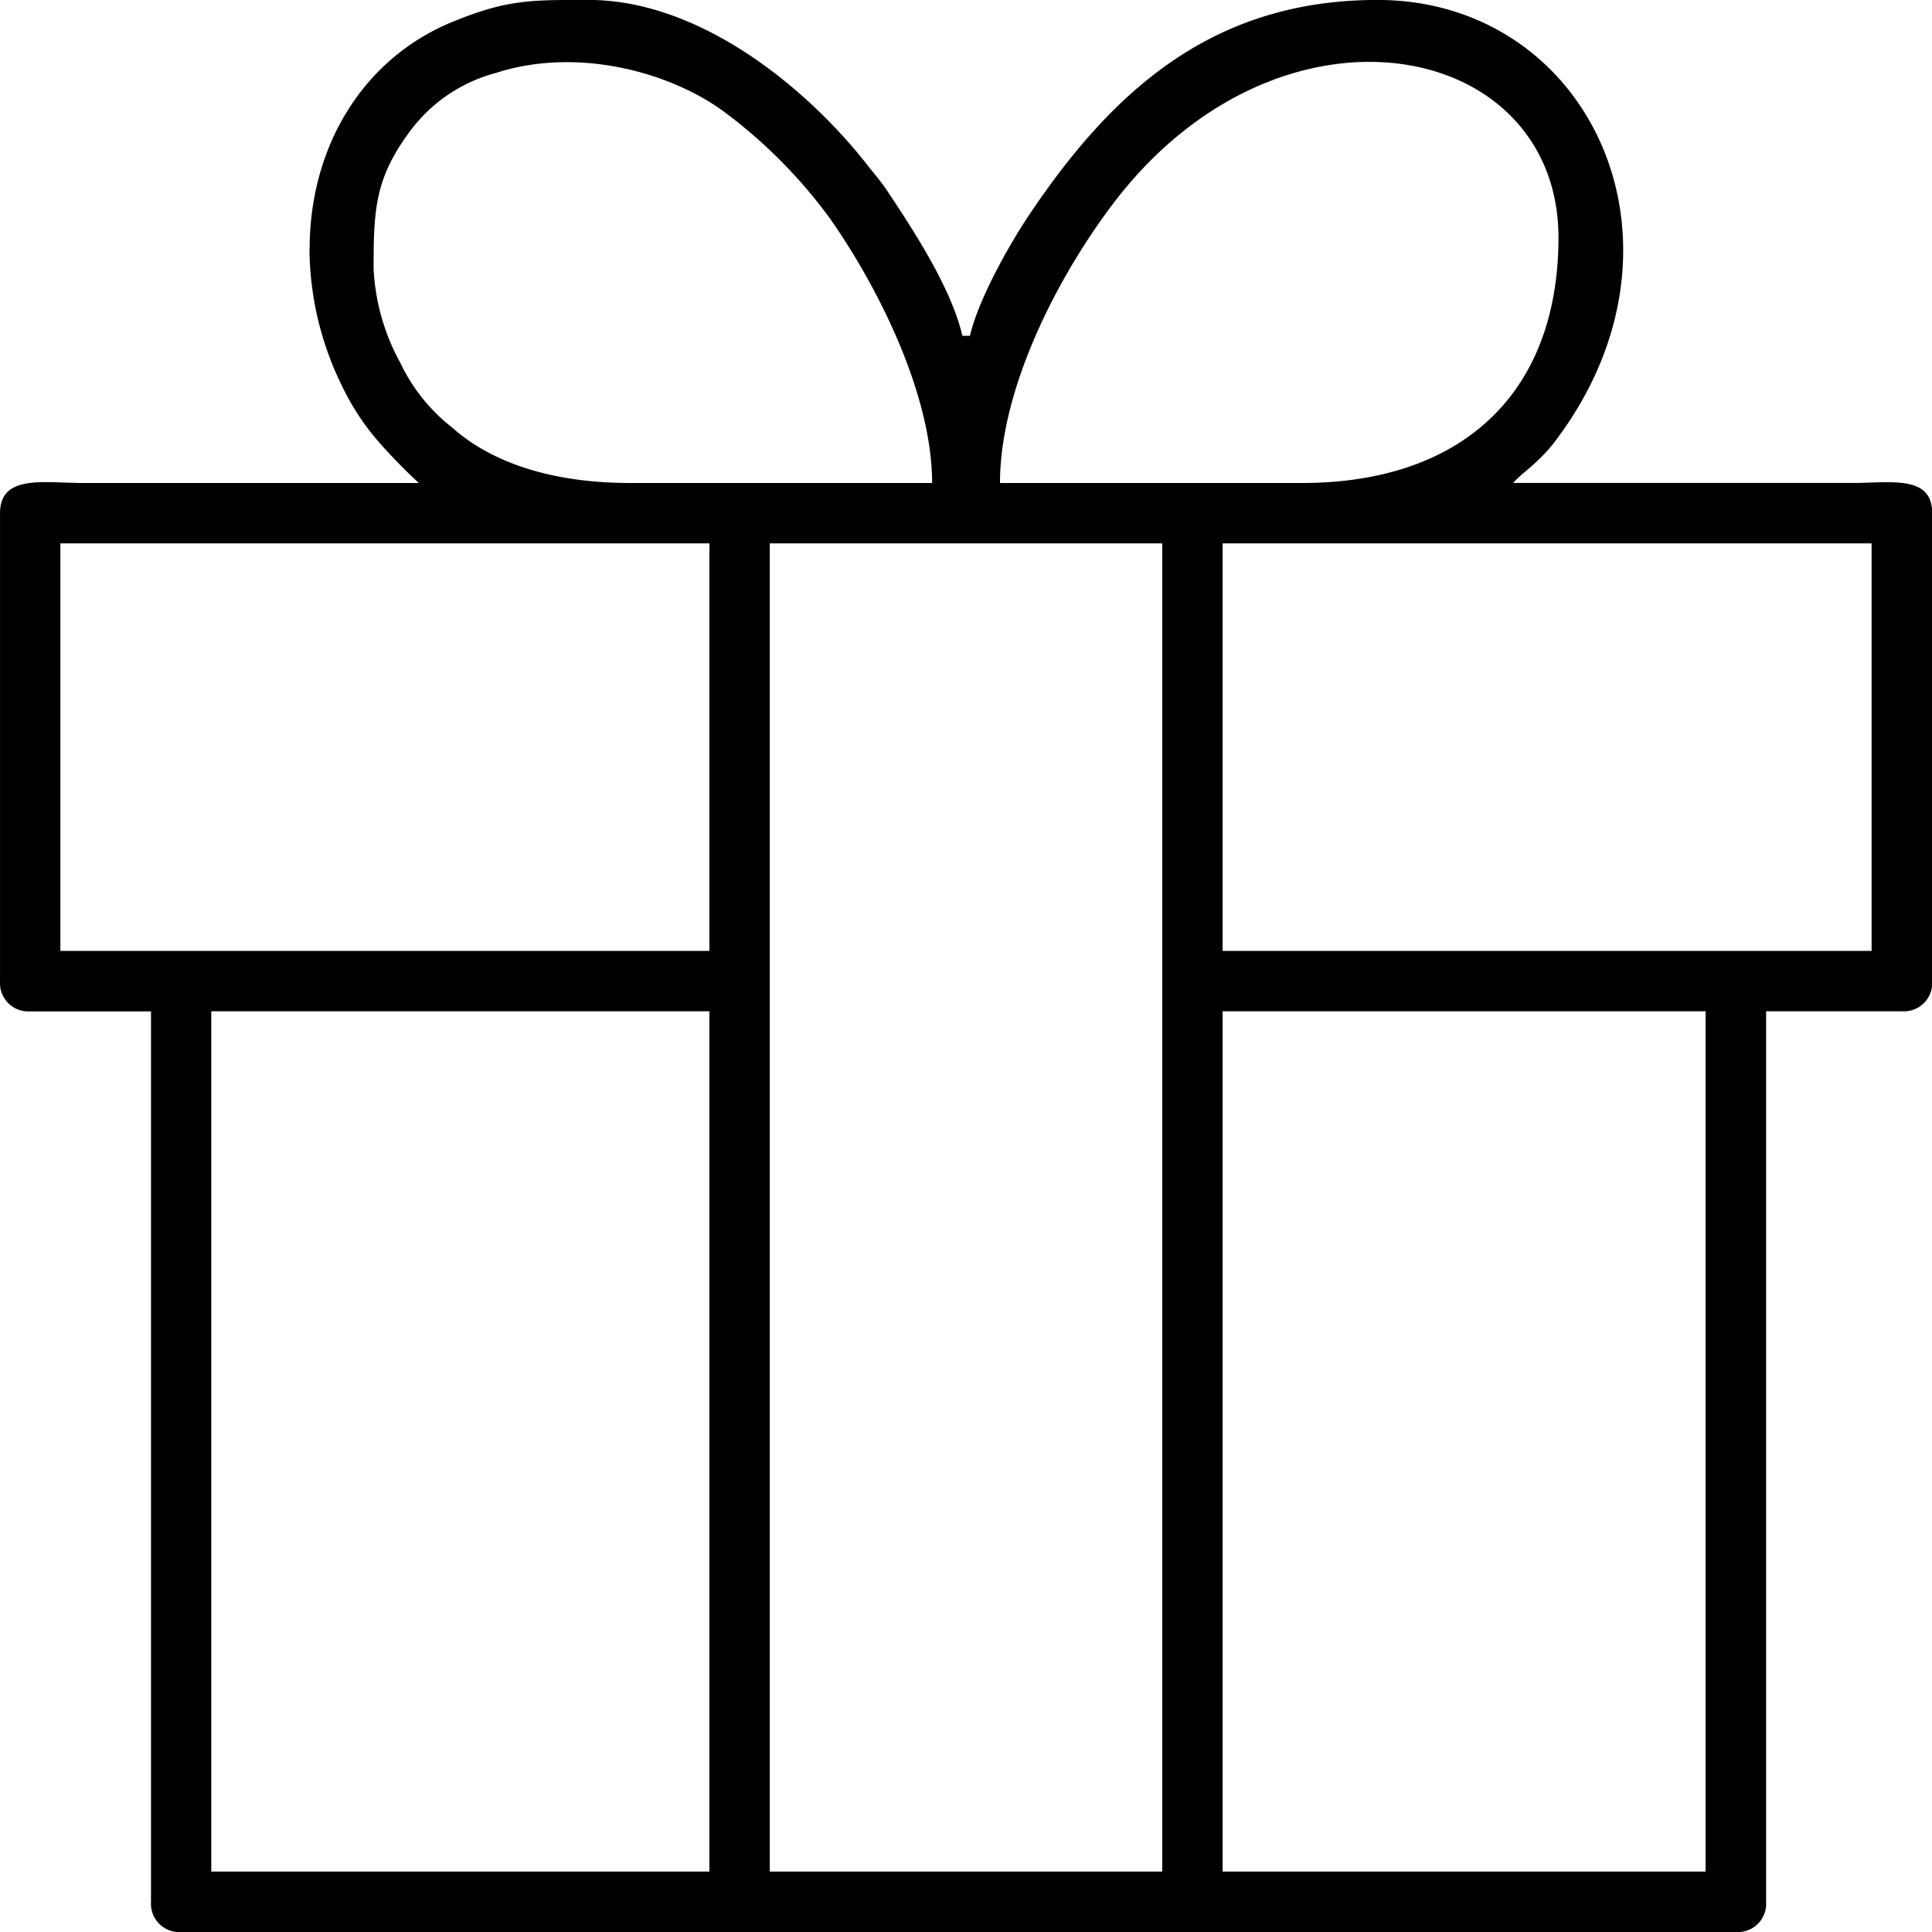 <svg xmlns="http://www.w3.org/2000/svg" width="159.755" height="159.755" viewBox="0 0 159.755 159.755">
  <path id="Path_108" data-name="Path 108" d="M10529.624,275.361h39.938V346.5h-39.938Zm-37.442-38.691h32.45V346.5h-32.45V236.671ZM10446,275.361h41.188V346.5H10446Zm83.622-38.691h53.667v33.7h-53.667Zm-96.1,0h53.668v33.7h-53.668Zm25.9-22.777c0-4.848.129-7.439,3.027-11.326a12.97,12.97,0,0,1,7.066-4.79c6.737-2.184,14.362-.086,18.8,3.139a41.365,41.365,0,0,1,8.863,8.922c4.038,5.755,8.426,14.6,8.426,21.84h-24.961c-6.255,0-11.35-1.569-14.746-4.6a14.919,14.919,0,0,1-4.291-5.383A17.868,17.868,0,0,1,10459.419,213.893Zm76.758,17.785h-24.963c0-7.739,4.693-16.951,9.355-23.1,13.786-18.171,36.825-13.638,36.825,2.814C10557.395,224.188,10549.5,231.678,10536.177,231.678Zm-82.062-19.345a26,26,0,0,0,2.7,11.341,20.4,20.4,0,0,0,2.816,4.36,43.78,43.78,0,0,0,3.531,3.645h-27.77c-3.219,0-6.864-.745-6.864,2.5v38.691a2.346,2.346,0,0,0,2.5,2.5h9.984V349a2.346,2.346,0,0,0,2.5,2.5h128.553a2.347,2.347,0,0,0,2.5-2.5V275.362h11.232a2.347,2.347,0,0,0,2.5-2.5V234.175c0-3.184-3.415-2.5-6.553-2.5h-28.081c.493-.674,2.053-1.6,3.438-3.426,12.436-16.375,2.888-36.513-14.672-36.513-13.473,0-21.787,7.318-28.769,17.722-1.622,2.416-4.21,6.957-4.93,10.048h-.624c-.915-3.927-4.006-8.662-6.174-11.924-.57-.858-1.047-1.379-1.624-2.12-5.225-6.694-14.077-13.727-23.092-13.727h-.872c-4.2,0-6.178.078-10.415,1.818-7.492,3.077-11.8,10.427-11.8,18.775Z" transform="translate(-10428.529 -191.74)" fill-rule="evenodd"/>
</svg>
